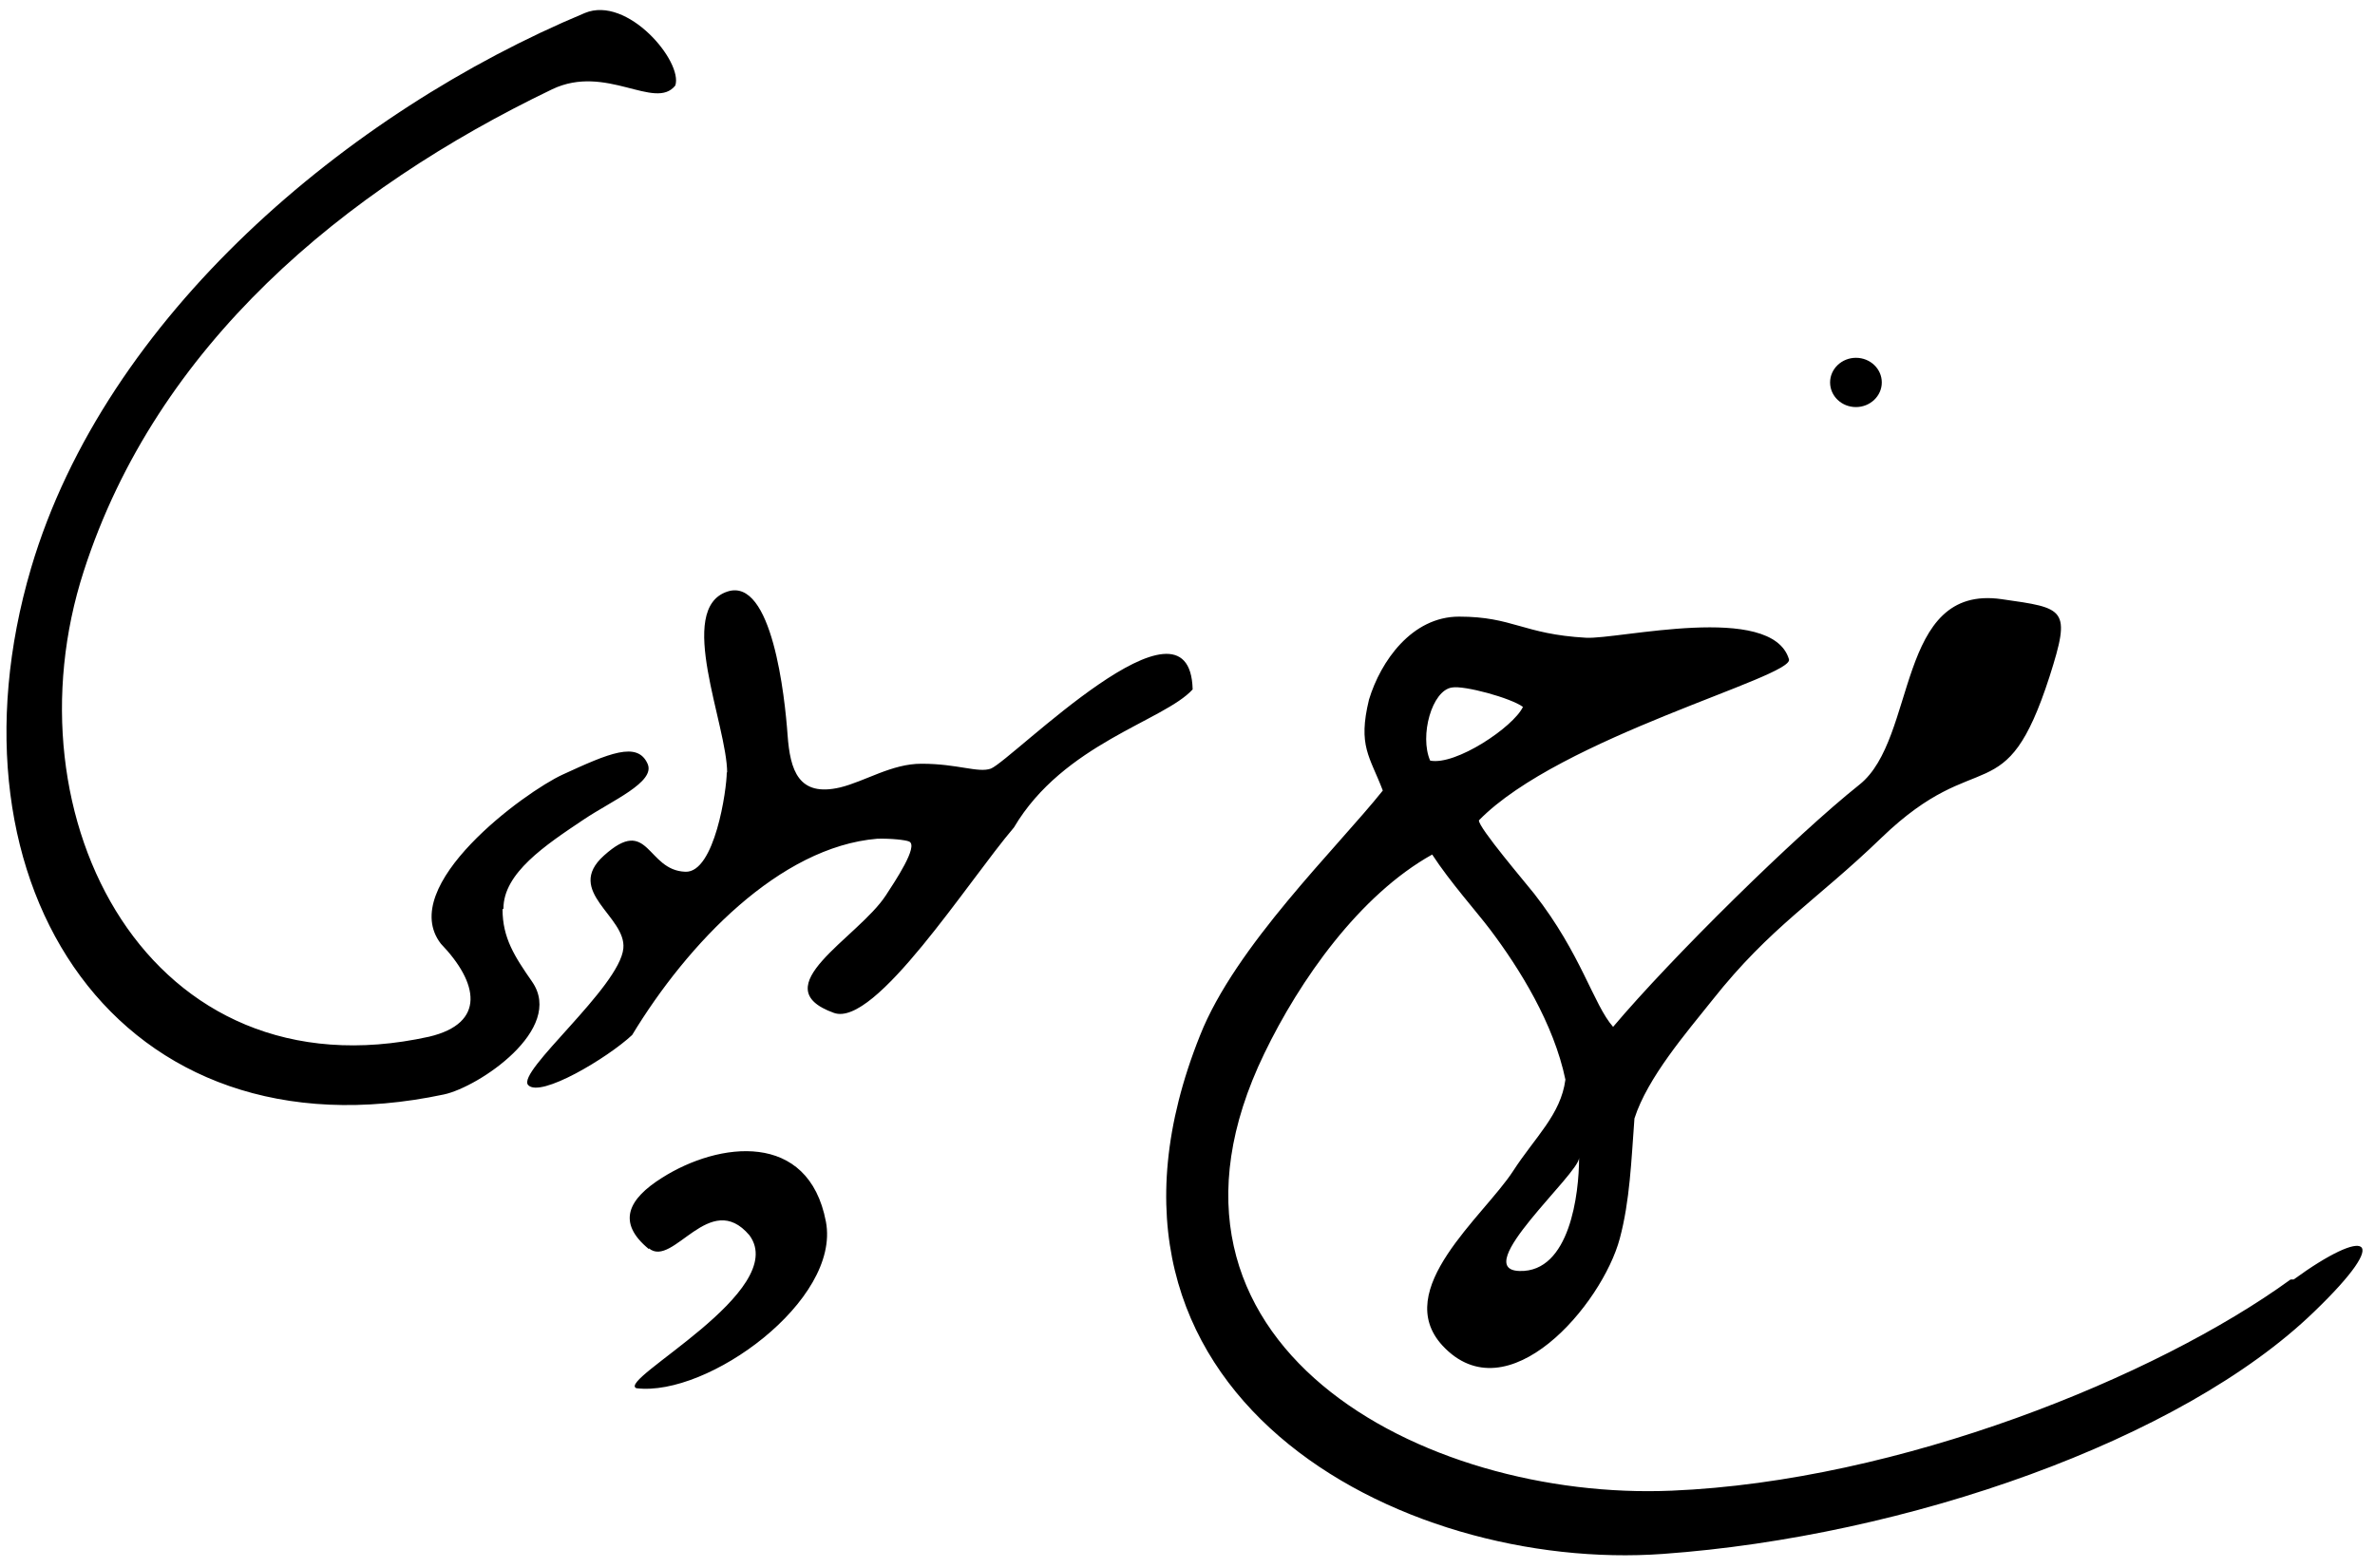 <svg xmlns="http://www.w3.org/2000/svg" width="621" height="410"><path d="M485.28 93.584c3.752 0 6.76 2.892 6.76 6.443s-3.037 6.443-6.76 6.443c-3.752 0-6.76-2.892-6.76-6.443s3.037-6.443 6.76-6.443zm-87.084 91.332c-2.506 5.24-17.558 15.364-24.25 14.018-2.82-6.478.453-18.373 5.7-19.116 3.186-.595 15.4 2.73 18.55 5.062zm200.718 149.742c-35.08 25.488-102.306 52.746-161.778 55.224-64.782 2.782-143.37-38.232-106.554-114.342 9.24-19.15 24.85-41.418 43.896-52.038 4.673 7.186 11.61 14.94 15.116 19.576 7.753 10.266 16.673 24.638 19.718 39.294-1.2 9.17-7.894 14.974-13.664 23.895-7.753 11.93-31.93 31.046-18.48 45.666 17.027 18.373 41.772-10.726 46.374-28.037 2.623-9.84 2.99-20.178 3.823-31.364 3.427-10.69 13.523-22.373 20.4-31 15.222-19.222 27.116-25.913 44.25-42.48 25.63-24.674 32.25-6.053 43.896-42.126 5.7-17.877 4.106-17.842-12.532-20.213-27.718-4-22.054 36.462-37.17 48.498-16.71 13.3-49.206 45.312-64.428 63.366-5.168-5.876-8.32-19.08-20.638-34.834-2.02-2.588-14.656-17.38-14.443-19.187 21.31-21.806 82.482-37.524 81.066-42.126-4.496-14.974-44.604-5.133-53.1-5.63-16.46-.927-19.045-5.522-33.17-5.522-12.32 0-20.497 11.647-23.54 21.7-2.96 12.178.193 14.797 3.61 23.79-11.965 15-38.586 40.7-47.8 64.074-37.524 93.8 52.392 140.538 121.068 135.582 63.72-4.567 135.582-29.736 170.274-63.366 21.028-20.25 13.38-22.054-5.345-8.425zm-467.28-96.996c-.016-9.275 10.832-16.532 21.063-23.364 7.222-4.85 18.762-9.735 16.638-14.514-2.66-6.018-10.16-2.73-22.196 2.8-9.877 4.53-43.542 29.1-31.86 44.25 9.806 10.195 11.894 20.78-3.1 24.32C38.9 287.32 1.022 213.795 21.908 149.367 40.953 90.25 89.876 49.54 144.392 23.343c14.09-6.726 26.87 5.7 32.18-.97 2.07-6.23-12.496-23.612-23.647-18.974C90.974 29.276 27.608 82.695 8.138 148.54c-24.532 83.2 22.975 155.76 107.97 137.706 9.027-1.936 31.612-17.027 23.045-29.453-4.567-6.584-7.753-11.434-7.753-18.974zm58.4-35.754c0 4.637-3.16 26.338-10.797 26.1-10.266-.327-9.487-14.94-21.346-4.213-10.408 9.38 5.912 15.86 5.098 24.25-.974 10.195-28.072 32.32-24.886 35.754s20.744-7.08 27.187-13.098c14.514-23.966 38.586-49.206 64.074-51.33 3.646-.104 7.434.32 8.354.733 2.528 1.13-3.682 10.372-6.124 14.125-7.328 11.15-32.32 23.966-13.558 30.692 10.797 3.894 35.117-34.48 47.082-48.498 12.956-21.948 39.294-27.895 46.728-36.108-.75-28.816-47.082 18.337-52.746 20.71-3.317 1.21-8.744-1.274-18.125-1.267-7.753-.05-14.868 4.637-21.31 6.195-10.903 2.56-13.063-4.496-13.735-13.7-.704-9.912-4.036-41.418-15.753-37.524-13.594 4.496-.047 34.834-.047 47.436zM169.69 326.516c6.337 5.204 15.895-15.647 26.267-3.434 10.726 14.55-34.87 37.878-29.56 40.002 18.69 2.305 53.454-22.94 49.56-43.542-4.53-23.895-28-20.92-42.834-11.505-8.85 5.558-11.965 11.682-3.462 18.656zm243.198-23.683c0 9.3-2.386 29.984-15.576 29.594-13.17-.38 15.576-25.417 15.576-29.594z"/></svg>